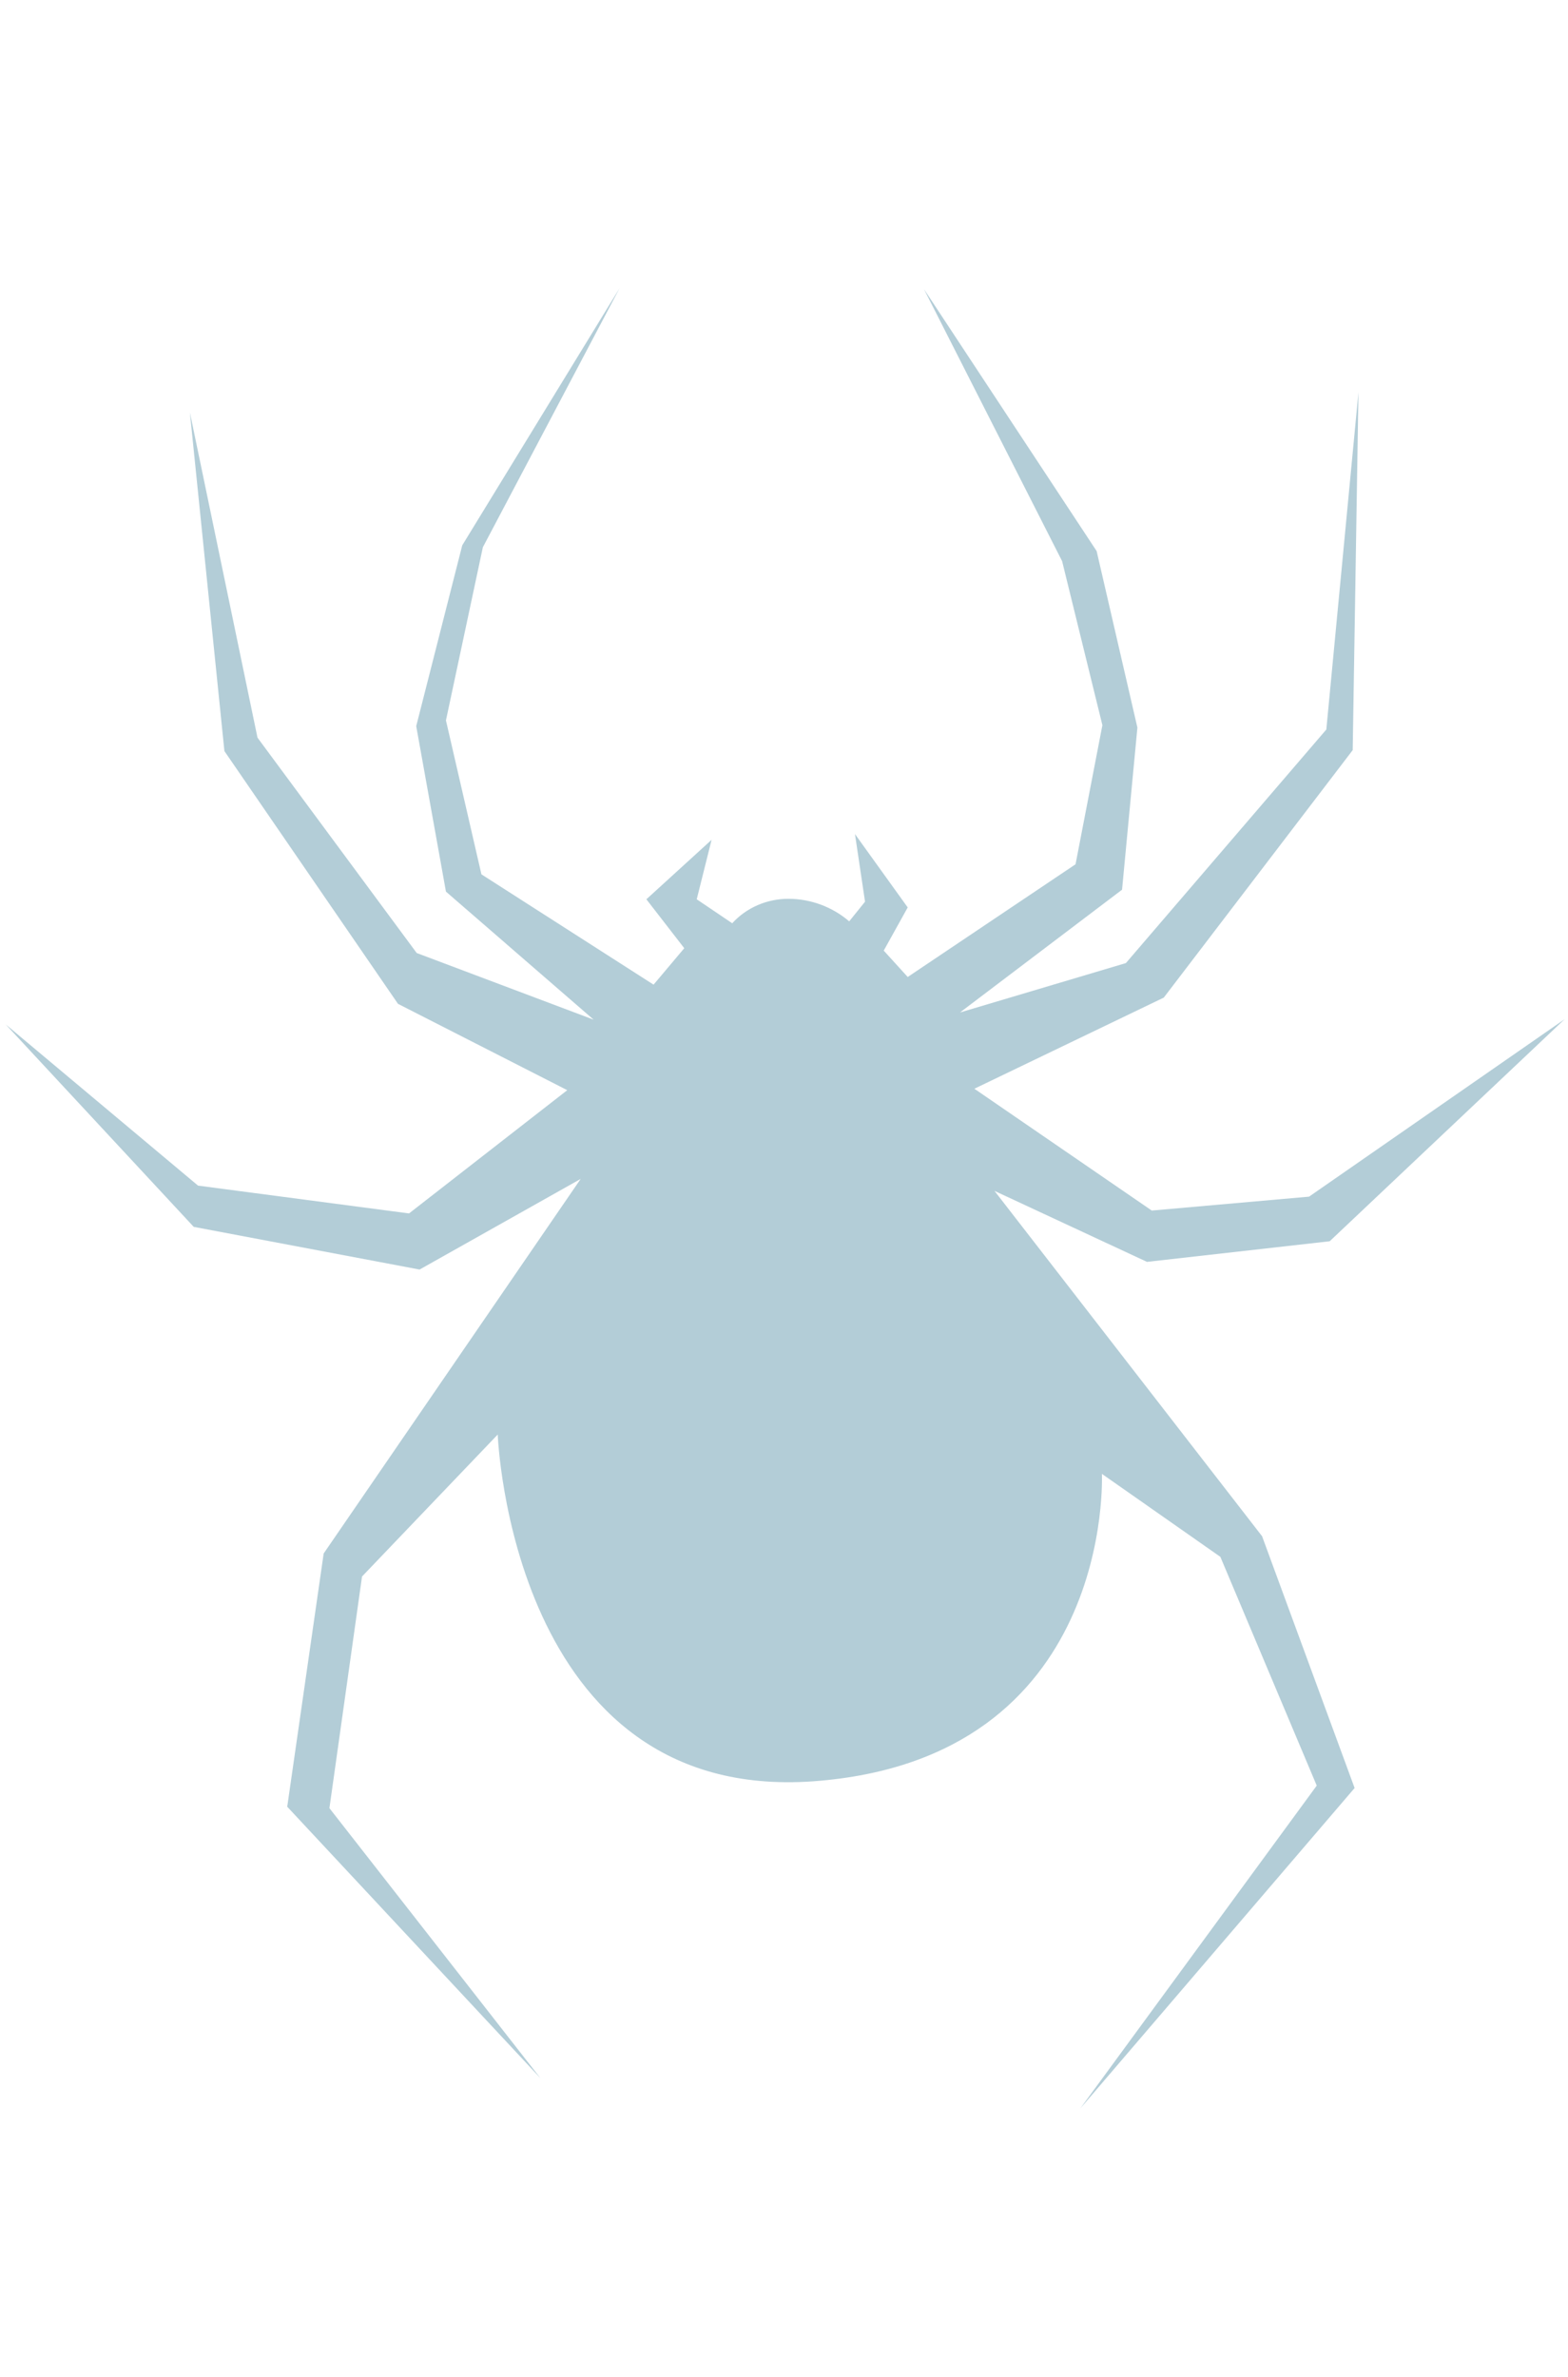 <?xml version="1.0" encoding="utf-8"?>
<!-- Generator: Adobe Illustrator 26.0.0, SVG Export Plug-In . SVG Version: 6.00 Build 0)  -->
<svg version="1.1" id="レイヤー_1" xmlns="http://www.w3.org/2000/svg" xmlns:xlink="http://www.w3.org/1999/xlink" x="0px"
	 y="0px" viewBox="0 0 327 495.6" style="enable-background:new 0 0 327 495.6;" xml:space="preserve">
<style type="text/css">
	.st0{opacity:0.3;fill:#00577A;}
</style>
<path class="st0" d="M164.4,187.4c4.7,0,9.2,1.7,12.7,4.7l3.3-4.1l-2.1-14.1l11,15.3l-5,9l5,5.5l35-23.5l5.6-29l-8.4-34.2
	l-28.8-56.7l36,54.6l8.5,36.8l-3.2,33.8l-33.8,25.6l34.6-10.3l41.8-48.7l6.7-70.3l-1.2,74.6l-39.4,51.6L203.2,227l37,25.4l32.8-2.9
	l53.3-37l-49,46.3l-38.1,4.3l-31.8-14.8l55.8,72l19.3,52.5l-57.2,66.8l49.3-67.3l-20.1-47.7l-24.7-17.3c0,0,2.7,59.5-60.2,64.1
	c-63,4.5-65.8-72.3-65.8-72.3l-28.3,29.6L68.7,377l44,56.3l-52.8-56.6l7.6-52.8l53.6-78.1l-33.6,18.9l-47.1-8.9L1.2,213.6l40.1,33.6
	l44,5.8l33-25.7l-35.3-18l-36.2-52.7l-7.2-70.6l14.1,67.8l33.2,44.9l36.9,13.9L93,185.9l-6.2-34.5l9.6-37.7l32.8-53.6l-28.5,54
	L93,150.2l7.4,32.1l35.9,23l6.4-7.6l-7.9-10.2l13.6-12.4l-3.1,12.4l7.4,5C155.7,189.2,160,187.4,164.4,187.4z"/>
</svg>

